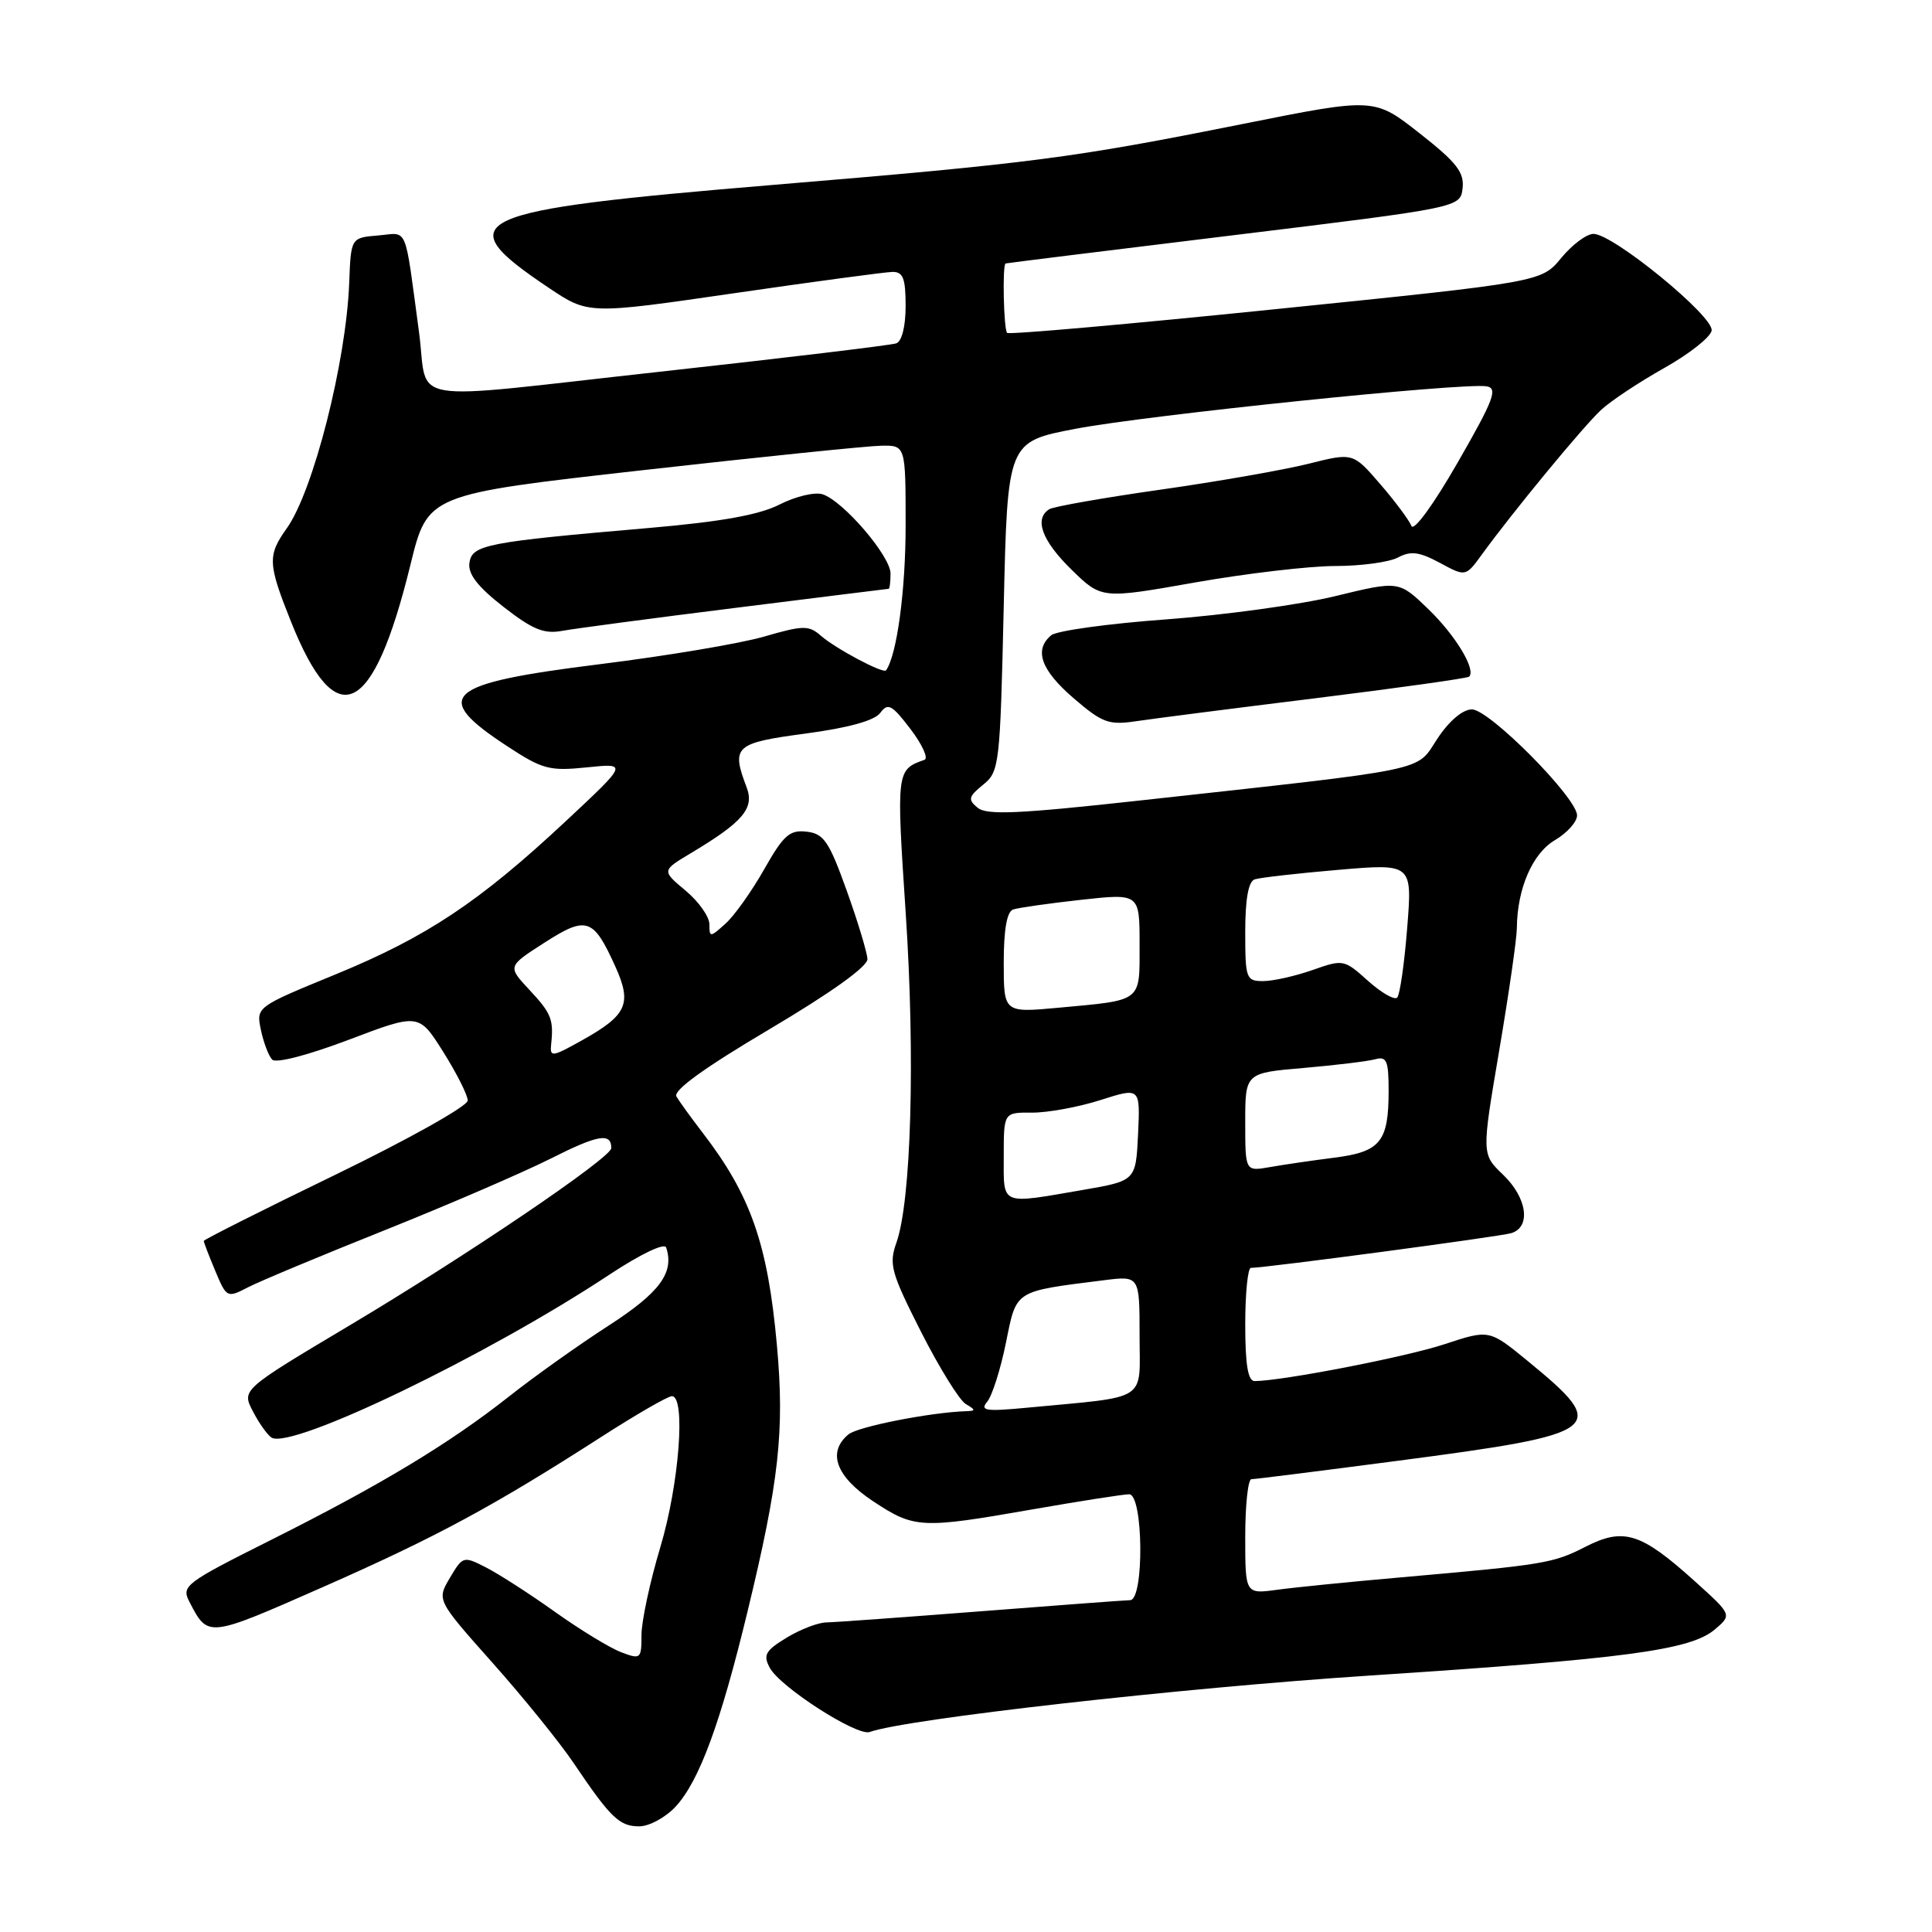 <?xml version="1.0" encoding="UTF-8" standalone="no"?>
<!DOCTYPE svg PUBLIC "-//W3C//DTD SVG 1.1//EN" "http://www.w3.org/Graphics/SVG/1.1/DTD/svg11.dtd" >
<svg xmlns="http://www.w3.org/2000/svg" xmlns:xlink="http://www.w3.org/1999/xlink" version="1.1" viewBox="0 0 256 256">
 <g >
 <path fill="currentColor"
d=" M 89.52 239.39 C 92.65 236.00 95.46 228.40 99.06 213.50 C 103.23 196.28 103.97 189.61 102.95 178.31 C 101.74 164.82 99.47 158.34 93.03 150.00 C 91.55 148.07 90.02 145.96 89.63 145.29 C 89.17 144.49 93.32 141.49 101.97 136.37 C 110.14 131.53 114.98 128.06 114.94 127.08 C 114.90 126.21 113.67 122.12 112.19 118.00 C 109.85 111.48 109.16 110.46 106.88 110.20 C 104.63 109.94 103.82 110.66 101.25 115.20 C 99.60 118.11 97.29 121.36 96.12 122.40 C 94.09 124.23 94.00 124.23 94.00 122.48 C 94.00 121.47 92.58 119.46 90.84 118.01 C 87.67 115.36 87.67 115.36 91.59 113.02 C 98.47 108.90 99.99 107.10 98.93 104.32 C 96.87 98.89 97.35 98.45 106.75 97.20 C 112.47 96.43 115.90 95.48 116.65 94.45 C 117.65 93.09 118.19 93.38 120.65 96.61 C 122.21 98.66 123.04 100.49 122.50 100.68 C 118.77 101.99 118.76 102.13 120.02 121.12 C 121.28 140.15 120.74 159.13 118.78 164.66 C 117.76 167.53 118.07 168.63 122.05 176.49 C 124.47 181.25 127.13 185.55 127.97 186.04 C 129.31 186.83 129.31 186.95 128.00 186.99 C 123.25 187.15 113.66 189.04 112.43 190.06 C 109.58 192.42 110.76 195.65 115.67 198.91 C 121.17 202.55 122.02 202.59 136.87 199.99 C 143.12 198.90 148.86 198.00 149.62 198.00 C 151.50 198.00 151.63 211.99 149.75 212.03 C 149.06 212.04 140.18 212.71 130.00 213.50 C 119.83 214.29 110.60 214.96 109.50 214.98 C 108.40 214.99 106.02 215.91 104.22 217.01 C 101.41 218.72 101.09 219.30 102.00 220.99 C 103.36 223.54 113.56 230.09 115.23 229.50 C 120.05 227.77 156.43 223.66 181.50 222.02 C 215.53 219.79 224.03 218.65 227.25 215.89 C 229.50 213.97 229.50 213.97 224.59 209.54 C 217.44 203.09 215.16 202.37 210.11 204.94 C 205.80 207.15 204.70 207.33 185.50 209.02 C 178.90 209.60 171.59 210.33 169.25 210.65 C 165.00 211.23 165.00 211.23 165.00 203.61 C 165.00 199.43 165.37 196.00 165.82 196.00 C 166.28 196.00 174.94 194.91 185.07 193.58 C 212.63 189.97 213.43 189.36 202.42 180.33 C 197.33 176.16 197.33 176.16 191.42 178.11 C 186.29 179.81 169.91 182.98 166.25 183.00 C 165.36 183.00 165.00 180.84 165.00 175.50 C 165.00 171.38 165.34 168.00 165.75 168.00 C 167.74 167.99 198.72 163.86 200.25 163.40 C 202.90 162.59 202.36 158.72 199.16 155.65 C 196.32 152.93 196.32 152.93 198.65 139.22 C 199.93 131.67 200.98 124.38 200.99 123.00 C 201.03 117.76 203.05 113.08 206.04 111.32 C 207.67 110.36 208.98 108.88 208.97 108.03 C 208.91 105.66 197.34 94.00 195.04 94.00 C 193.81 94.00 192.03 95.51 190.46 97.88 C 187.54 102.30 190.10 101.77 150.77 106.10 C 134.95 107.84 130.74 108.03 129.54 107.03 C 128.23 105.95 128.32 105.56 130.27 103.98 C 132.42 102.24 132.52 101.43 133.00 80.36 C 133.50 58.54 133.50 58.54 142.50 56.82 C 152.02 55.00 193.94 50.67 196.98 51.19 C 198.51 51.45 197.94 52.95 193.16 61.27 C 189.96 66.85 187.32 70.47 187.02 69.69 C 186.73 68.95 184.88 66.45 182.89 64.15 C 179.28 59.97 179.28 59.97 173.39 61.45 C 170.15 62.26 161.33 63.81 153.79 64.88 C 146.26 65.95 139.62 67.12 139.04 67.47 C 136.99 68.74 138.06 71.65 141.98 75.48 C 145.96 79.37 145.96 79.37 158.35 77.18 C 165.16 75.98 173.52 75.00 176.93 75.00 C 180.34 75.00 184.08 74.49 185.24 73.87 C 186.93 72.97 188.05 73.11 190.79 74.58 C 194.21 76.43 194.21 76.43 196.36 73.47 C 200.42 67.87 209.80 56.49 212.15 54.32 C 213.44 53.12 217.20 50.63 220.49 48.78 C 223.79 46.93 226.63 44.70 226.80 43.81 C 227.15 41.96 213.78 31.01 211.15 30.99 C 210.24 30.99 208.32 32.42 206.88 34.17 C 204.25 37.37 204.25 37.37 169.07 40.96 C 149.73 42.94 133.69 44.36 133.45 44.11 C 132.99 43.65 132.80 35.07 133.25 34.91 C 133.39 34.86 147.00 33.17 163.50 31.16 C 193.50 27.50 193.50 27.50 193.80 24.94 C 194.04 22.84 193.01 21.51 188.10 17.66 C 182.10 12.94 182.10 12.94 164.80 16.40 C 142.07 20.95 136.80 21.64 102.45 24.50 C 61.76 27.89 59.19 29.07 72.73 38.15 C 77.97 41.66 77.97 41.66 97.23 38.86 C 107.83 37.32 117.29 36.05 118.25 36.03 C 119.66 36.01 120.00 36.87 120.00 40.53 C 120.00 43.26 119.50 45.24 118.75 45.50 C 118.06 45.74 103.87 47.45 87.22 49.28 C 52.82 53.07 56.83 53.74 55.52 44.00 C 53.56 29.50 54.13 30.86 50.11 31.20 C 46.50 31.50 46.50 31.50 46.27 37.50 C 45.87 47.95 41.52 65.06 38.01 69.99 C 35.43 73.61 35.48 74.67 38.57 82.40 C 44.56 97.36 49.43 95.03 54.39 74.82 C 56.67 65.51 56.67 65.51 85.09 62.31 C 100.71 60.55 114.96 59.09 116.75 59.06 C 120.00 59.00 120.00 59.00 120.00 69.63 C 120.00 78.22 118.85 86.78 117.41 88.82 C 117.06 89.32 110.72 85.95 108.75 84.22 C 107.17 82.84 106.42 82.85 101.25 84.35 C 98.09 85.27 88.32 86.91 79.55 88.00 C 58.88 90.57 57.02 92.20 67.20 98.87 C 71.89 101.95 72.82 102.19 77.77 101.68 C 83.20 101.12 83.20 101.12 74.97 108.81 C 63.49 119.53 56.55 124.15 44.42 129.13 C 33.94 133.43 33.94 133.43 34.57 136.47 C 34.92 138.13 35.59 139.91 36.06 140.40 C 36.55 140.93 40.77 139.83 46.20 137.78 C 55.50 134.25 55.50 134.25 58.73 139.38 C 60.50 142.19 61.96 145.09 61.98 145.82 C 61.99 146.55 54.16 150.94 44.50 155.63 C 34.88 160.29 27.00 164.26 27.00 164.43 C 27.00 164.61 27.68 166.39 28.52 168.39 C 30.02 171.97 30.09 172.01 32.85 170.58 C 34.39 169.78 42.52 166.39 50.90 163.04 C 59.28 159.69 69.20 155.41 72.95 153.53 C 79.25 150.35 81.00 150.05 81.00 152.13 C 81.00 153.40 61.83 166.39 46.26 175.66 C 32.02 184.15 32.02 184.15 33.51 187.01 C 34.32 188.58 35.44 190.15 35.98 190.49 C 38.62 192.12 64.57 179.61 80.70 168.93 C 84.86 166.18 88.05 164.65 88.27 165.30 C 89.38 168.63 87.42 171.28 80.63 175.66 C 76.71 178.19 70.80 182.39 67.50 185.00 C 59.57 191.26 50.55 196.71 35.95 204.03 C 24.48 209.78 24.00 210.14 25.11 212.27 C 27.58 217.03 27.47 217.04 42.75 210.31 C 57.84 203.66 65.38 199.59 79.78 190.33 C 84.34 187.40 88.50 185.00 89.03 185.00 C 90.89 185.00 90.00 196.64 87.50 205.00 C 86.12 209.59 85.00 214.84 85.00 216.65 C 85.00 219.82 84.89 219.91 82.31 218.93 C 80.83 218.37 76.89 215.97 73.56 213.60 C 70.23 211.22 66.12 208.58 64.43 207.71 C 61.40 206.16 61.33 206.18 59.61 209.08 C 57.87 212.02 57.87 212.02 65.26 220.33 C 69.33 224.90 74.15 230.86 75.98 233.57 C 80.91 240.88 82.07 242.00 84.70 242.00 C 86.02 242.00 88.19 240.82 89.52 239.39 Z  M 174.39 92.51 C 185.34 91.15 194.46 89.87 194.67 89.66 C 195.61 88.73 192.86 84.19 189.27 80.72 C 185.36 76.94 185.36 76.94 176.93 78.99 C 172.29 80.12 162.22 81.50 154.55 82.07 C 146.87 82.63 140.01 83.58 139.30 84.17 C 136.97 86.10 137.92 88.78 142.25 92.51 C 146.05 95.78 146.92 96.10 150.50 95.57 C 152.70 95.24 163.45 93.86 174.39 92.51 Z  M 97.50 80.54 C 108.50 79.16 117.61 78.03 117.75 78.02 C 117.89 78.01 118.00 77.10 118.00 76.00 C 118.00 73.68 111.72 66.36 108.98 65.49 C 107.95 65.17 105.40 65.78 103.30 66.85 C 100.59 68.23 95.57 69.13 85.99 69.96 C 64.41 71.82 62.55 72.18 62.20 74.58 C 61.99 76.06 63.28 77.73 66.70 80.40 C 70.57 83.42 72.08 84.04 74.50 83.59 C 76.15 83.29 86.50 81.91 97.50 80.54 Z  M 130.82 185.72 C 131.47 184.93 132.58 181.43 133.29 177.93 C 134.72 170.88 134.29 171.15 146.25 169.64 C 151.00 169.04 151.00 169.04 151.00 176.96 C 151.00 185.87 152.40 184.98 136.07 186.53 C 130.58 187.05 129.81 186.93 130.82 185.72 Z  M 133.00 153.20 C 133.00 147.40 133.00 147.40 136.75 147.43 C 138.81 147.44 142.88 146.70 145.80 145.77 C 151.09 144.08 151.09 144.08 150.80 150.27 C 150.50 156.46 150.50 156.46 143.50 157.67 C 132.42 159.58 133.00 159.83 133.00 153.20 Z  M 165.00 148.70 C 165.00 142.17 165.00 142.17 172.75 141.51 C 177.01 141.14 181.29 140.62 182.25 140.35 C 183.74 139.94 184.00 140.57 184.00 144.50 C 184.00 151.30 182.93 152.62 176.79 153.40 C 173.88 153.77 170.04 154.33 168.25 154.65 C 165.00 155.22 165.00 155.22 165.00 148.70 Z  M 73.03 138.37 C 73.38 135.08 73.06 134.27 70.12 131.13 C 67.25 128.05 67.25 128.05 72.14 124.91 C 77.74 121.32 78.62 121.62 81.54 128.08 C 83.77 133.03 83.09 134.51 77.08 137.87 C 73.14 140.07 72.85 140.11 73.03 138.37 Z  M 133.00 127.57 C 133.00 123.16 133.42 120.79 134.25 120.51 C 134.94 120.28 138.99 119.70 143.25 119.23 C 151.00 118.38 151.00 118.38 151.00 125.12 C 151.00 132.86 151.48 132.49 140.25 133.53 C 133.00 134.20 133.00 134.20 133.00 127.57 Z  M 181.27 129.97 C 178.10 127.12 177.98 127.10 173.90 128.54 C 171.62 129.34 168.68 130.00 167.37 130.00 C 165.12 130.00 165.00 129.68 165.00 123.47 C 165.00 119.13 165.42 116.80 166.25 116.52 C 166.94 116.29 171.92 115.72 177.32 115.26 C 187.14 114.42 187.14 114.42 186.46 122.96 C 186.09 127.66 185.49 131.81 185.14 132.18 C 184.79 132.56 183.05 131.56 181.27 129.97 Z "/>
</g>
</svg>